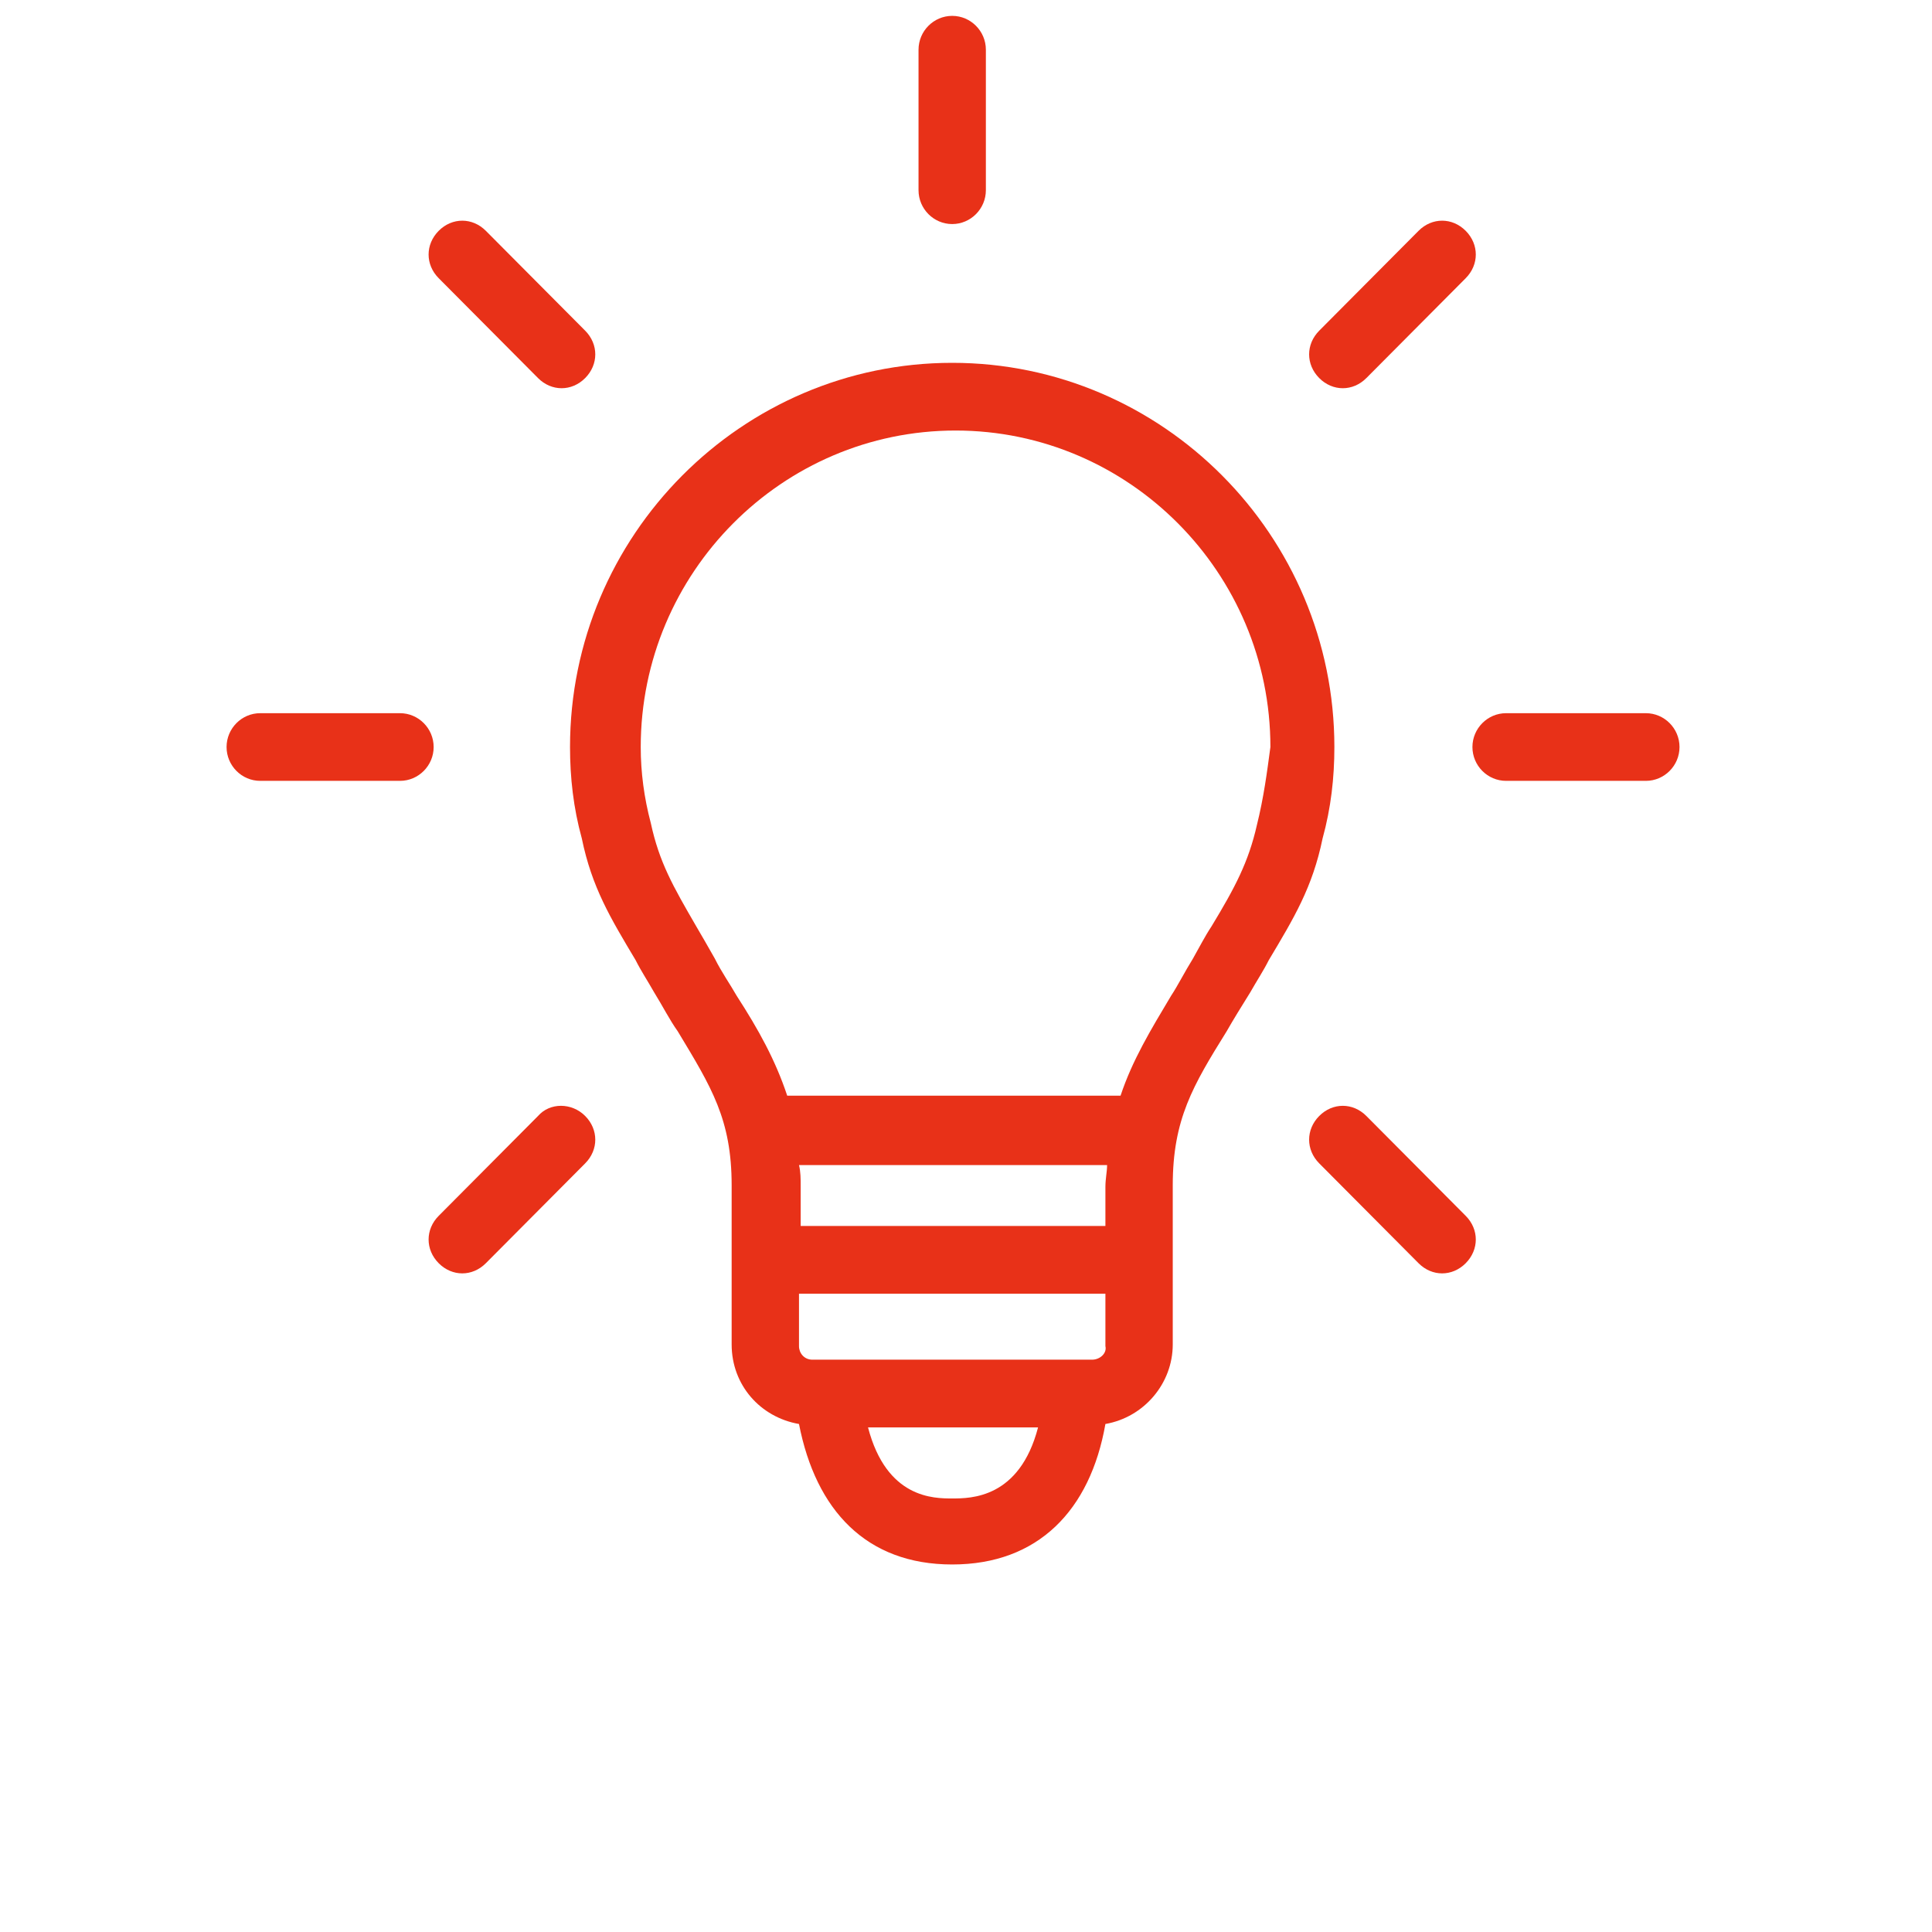<?xml version="1.0" encoding="UTF-8"?> <svg xmlns="http://www.w3.org/2000/svg" width="70" height="70" viewBox="0 0 70 70" fill="none"><path d="M48.347 27.066C48.347 19.401 42.125 13.146 34.5 13.146C26.875 13.146 20.653 19.401 20.653 27.066C20.653 28.17 20.775 29.274 21.08 30.377C21.446 32.156 22.117 33.259 23.032 34.792C23.215 35.16 23.459 35.528 23.703 35.958C24.008 36.448 24.252 36.939 24.557 37.368C25.777 39.392 26.509 40.557 26.509 42.948V48.712C26.509 50.184 27.546 51.349 28.949 51.594C29.559 54.722 31.389 56.684 34.5 56.684C37.611 56.684 39.502 54.722 40.051 51.594C41.454 51.349 42.491 50.123 42.491 48.712V42.948C42.491 40.557 43.223 39.33 44.443 37.368C44.687 36.939 44.992 36.448 45.297 35.958C45.541 35.528 45.785 35.16 45.968 34.792C46.883 33.259 47.554 32.156 47.92 30.377C48.225 29.274 48.347 28.17 48.347 27.066ZM40.112 44.42H29.01V43.009C29.01 42.703 29.01 42.458 28.949 42.212H40.112C40.112 42.458 40.051 42.703 40.051 43.009V44.42H40.112ZM39.563 49.264H29.437C29.132 49.264 28.949 49.019 28.949 48.774V46.873H40.051V48.774C40.112 49.019 39.868 49.264 39.563 49.264ZM34.5 54.292C33.829 54.292 32.121 54.292 31.45 51.717H37.611C36.94 54.292 35.171 54.292 34.5 54.292ZM45.541 29.887C45.236 31.236 44.748 32.156 43.894 33.566C43.65 33.934 43.467 34.302 43.223 34.731C42.918 35.222 42.674 35.712 42.43 36.08C41.698 37.307 41.027 38.41 40.6 39.698H28.522C28.095 38.41 27.485 37.307 26.692 36.08C26.448 35.651 26.143 35.222 25.899 34.731C25.655 34.302 25.411 33.873 25.228 33.566C24.374 32.094 23.886 31.236 23.581 29.826C23.337 28.906 23.215 27.986 23.215 27.066C23.215 20.75 28.339 15.599 34.622 15.599C40.905 15.599 46.029 20.75 46.029 27.066C45.907 27.986 45.785 28.906 45.541 29.887Z" fill="#E83118"></path><path d="M59.632 25.84H54.569C53.898 25.84 53.349 26.392 53.349 27.066C53.349 27.741 53.898 28.292 54.569 28.292H59.632C60.303 28.292 60.852 27.741 60.852 27.066C60.852 26.392 60.303 25.84 59.632 25.84Z" fill="#E83118"></path><path d="M48.652 14.066C48.957 14.066 49.262 13.943 49.506 13.698L53.105 10.08C53.593 9.59 53.593 8.854 53.105 8.363C52.617 7.873 51.885 7.873 51.397 8.363L47.798 11.981C47.31 12.472 47.31 13.207 47.798 13.698C48.042 13.943 48.347 14.066 48.652 14.066Z" fill="#E83118"></path><path d="M34.5 8.118C35.171 8.118 35.72 7.566 35.72 6.891V1.802C35.72 1.127 35.171 0.575 34.5 0.575C33.829 0.575 33.28 1.127 33.28 1.802V6.891C33.28 7.566 33.829 8.118 34.5 8.118Z" fill="#E83118"></path><path d="M19.494 13.698C19.738 13.943 20.043 14.066 20.348 14.066C20.653 14.066 20.958 13.943 21.202 13.698C21.69 13.207 21.69 12.472 21.202 11.981L17.603 8.363C17.115 7.873 16.383 7.873 15.895 8.363C15.407 8.854 15.407 9.59 15.895 10.08L19.494 13.698Z" fill="#E83118"></path><path d="M14.492 25.84H9.429C8.758 25.84 8.209 26.392 8.209 27.066C8.209 27.741 8.758 28.292 9.429 28.292H14.492C15.163 28.292 15.712 27.741 15.712 27.066C15.712 26.392 15.163 25.84 14.492 25.84Z" fill="#E83118"></path><path d="M19.494 40.434L15.895 44.052C15.407 44.542 15.407 45.278 15.895 45.769C16.139 46.014 16.444 46.137 16.749 46.137C17.054 46.137 17.359 46.014 17.603 45.769L21.202 42.151C21.69 41.66 21.69 40.925 21.202 40.434C20.714 39.943 19.921 39.943 19.494 40.434Z" fill="#E83118"></path><path d="M49.506 40.434C49.018 39.943 48.286 39.943 47.798 40.434C47.31 40.925 47.31 41.66 47.798 42.151L51.397 45.769C51.641 46.014 51.946 46.137 52.251 46.137C52.556 46.137 52.861 46.014 53.105 45.769C53.593 45.278 53.593 44.542 53.105 44.052L49.506 40.434Z" fill="#E83118"></path></svg> 